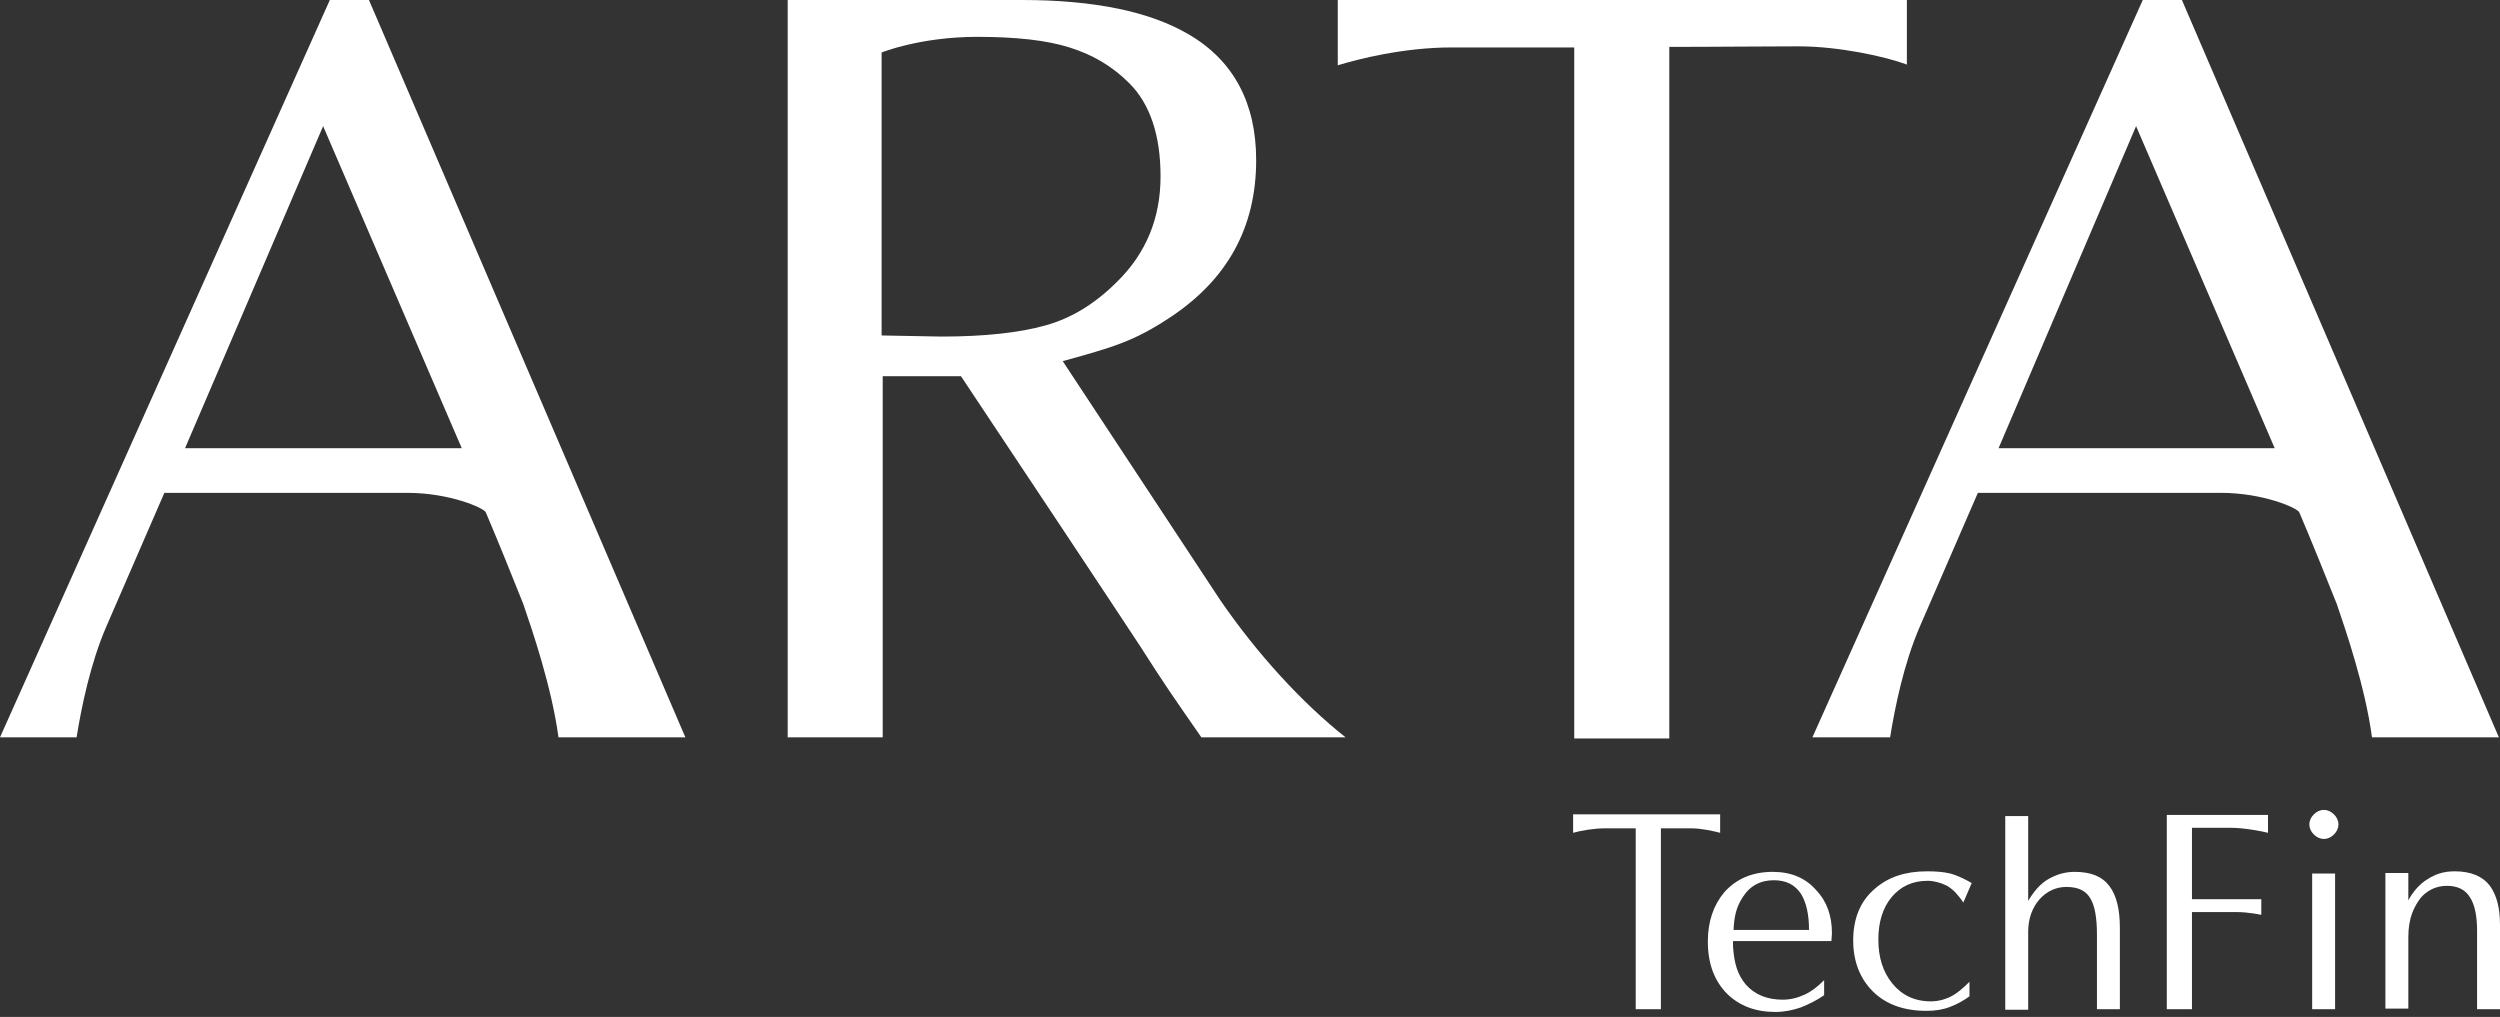 <svg width="118" height="48" viewBox="0 0 118 48" fill="none" xmlns="http://www.w3.org/2000/svg">
  <rect x="0" y="0" width="118" height="48" fill="#333333" stroke="none"/>
  <path fill-rule="evenodd" clip-rule="evenodd" d="M21.795 21.156L15.251 5.954L8.734 21.156H21.795ZM32.35 34.803H26.36C26.043 32.432 25.12 29.744 24.698 28.506C24.196 27.241 23.405 25.292 22.93 24.185C22.851 23.975 21.215 23.263 19.236 23.263C18.259 23.263 7.758 23.263 7.758 23.263C7.758 23.263 5.752 27.874 5.013 29.586C4.275 31.299 3.852 33.327 3.615 34.803H0L15.568 0H17.415L32.35 34.803Z" fill="white"/>
  <path fill-rule="evenodd" clip-rule="evenodd" d="M54.778 8.325C54.778 6.376 54.277 4.9 53.301 3.926C52.509 3.135 51.586 2.582 50.477 2.239C49.396 1.897 47.944 1.739 46.124 1.739C43.432 1.739 41.612 2.477 41.612 2.477V15.834L44.435 15.886C46.493 15.886 48.129 15.702 49.343 15.36C50.583 15.017 51.691 14.332 52.72 13.305C54.092 11.961 54.778 10.301 54.778 8.325ZM63.512 34.803H56.705C55.333 32.827 54.963 32.3 53.855 30.561C53.327 29.744 46.995 20.207 45.358 17.757H41.664V34.803H37.179V0H48.235C51.665 0 54.303 0.553 56.124 1.633C58.235 2.872 59.291 4.874 59.291 7.561C59.291 10.749 57.918 13.226 55.174 15.017C53.486 16.124 52.536 16.387 50.161 17.046L57.575 28.295C59.343 30.877 61.481 33.196 63.512 34.803Z" fill="white"/>
  <path fill-rule="evenodd" clip-rule="evenodd" d="M90.03 3.056C88.975 2.661 86.785 2.187 84.885 2.187C83.011 2.187 81.217 2.213 78.79 2.213V34.855H74.304V2.239C71.929 2.239 70.399 2.239 68.525 2.239C66.23 2.239 64.093 2.793 63.143 3.082V0H90.004V3.056H90.03Z" fill="white"/>
  <path fill-rule="evenodd" clip-rule="evenodd" d="M107.366 21.156L100.823 5.954L94.332 21.156H107.366ZM117.947 34.803H111.958C111.641 32.432 110.718 29.744 110.295 28.506C109.794 27.241 109.002 25.292 108.527 24.185C108.448 23.975 106.812 23.263 104.833 23.263C103.857 23.263 93.355 23.263 93.355 23.263C93.355 23.263 91.35 27.874 90.611 29.586C89.872 31.299 89.45 33.327 89.213 34.803H85.545L101.139 0H102.986L117.947 34.803Z" fill="white"/>
  <path fill-rule="evenodd" clip-rule="evenodd" d="M81.191 39.308C80.874 39.229 80.32 39.097 79.819 39.097C79.37 39.097 79.027 39.097 78.394 39.097V47.633H77.206V39.097C76.573 39.097 76.362 39.097 75.755 39.097C75.227 39.097 74.62 39.203 74.251 39.308V38.438H81.191V39.308Z" fill="white"/>
  <path fill-rule="evenodd" clip-rule="evenodd" d="M85.386 43.892C85.386 43.154 85.254 42.601 85.017 42.206C84.727 41.758 84.304 41.547 83.724 41.547C83.091 41.547 82.589 41.811 82.246 42.364C81.956 42.812 81.85 43.26 81.824 43.892H85.386ZM86.468 44.05L86.442 44.419C85.967 44.419 81.798 44.419 81.798 44.419V44.656C81.85 45.473 82.009 46 82.405 46.474C82.827 46.948 83.407 47.185 84.146 47.185C84.489 47.185 84.832 47.106 85.175 46.948C85.518 46.79 85.808 46.553 86.099 46.263V46.974C85.756 47.212 85.386 47.396 84.99 47.554C84.595 47.686 84.199 47.765 83.803 47.765C82.853 47.765 82.114 47.475 81.534 46.922C80.927 46.316 80.61 45.499 80.61 44.445C80.61 43.497 80.874 42.733 81.376 42.127C81.93 41.495 82.695 41.152 83.671 41.152C84.542 41.152 85.228 41.442 85.729 42.022C86.231 42.548 86.468 43.233 86.468 44.05Z" fill="white"/>
  <path fill-rule="evenodd" clip-rule="evenodd" d="M93.065 41.679L92.669 42.601C92.537 42.39 92.405 42.259 92.299 42.127C92.168 41.995 92.036 41.89 91.904 41.811C91.587 41.653 91.27 41.574 90.98 41.574C90.268 41.574 89.713 41.837 89.291 42.338C88.869 42.838 88.658 43.523 88.658 44.34C88.658 45.183 88.869 45.868 89.318 46.421C89.766 46.974 90.373 47.264 91.138 47.264C91.508 47.264 91.877 47.159 92.194 46.974C92.379 46.869 92.642 46.658 92.959 46.342V47.027C92.669 47.238 92.379 47.396 92.036 47.528C91.692 47.66 91.323 47.712 90.927 47.712C89.846 47.712 89.001 47.396 88.394 46.79C87.787 46.184 87.471 45.367 87.471 44.393C87.471 43.339 87.814 42.522 88.5 41.942C89.133 41.389 89.951 41.126 90.954 41.126C91.376 41.126 91.719 41.152 92.062 41.231C92.352 41.31 92.695 41.468 93.065 41.679Z" fill="white"/>
  <path fill-rule="evenodd" clip-rule="evenodd" d="M100.058 47.633H98.976V44.103C98.976 43.312 98.87 42.759 98.686 42.443C98.475 42.048 98.105 41.863 97.525 41.863C96.548 41.863 95.73 42.733 95.73 43.971V47.659H94.648V38.517H95.73V42.522C95.994 42.074 96.311 41.705 96.68 41.495C97.05 41.284 97.445 41.152 97.92 41.152C98.686 41.152 99.213 41.363 99.556 41.811C99.899 42.259 100.058 42.917 100.058 43.787V47.633Z" fill="white"/>
  <path fill-rule="evenodd" clip-rule="evenodd" d="M107.049 39.308C106.733 39.229 105.915 39.071 105.281 39.071H103.461V42.443H106.733V43.181C106.733 43.181 106.152 43.049 105.545 43.049C105.308 43.049 103.461 43.049 103.461 43.049V47.633H102.273V38.465H107.049V39.308Z" fill="white"/>
  <path fill-rule="evenodd" clip-rule="evenodd" d="M110.216 47.633H109.134V41.231H110.216V47.633ZM110.374 38.913C110.374 39.097 110.295 39.255 110.163 39.387C110.031 39.519 109.873 39.598 109.688 39.598C109.503 39.598 109.345 39.519 109.213 39.387C109.081 39.255 109.002 39.097 109.002 38.913C109.002 38.728 109.081 38.57 109.213 38.438C109.345 38.307 109.503 38.228 109.688 38.228C109.873 38.228 110.031 38.307 110.163 38.438C110.295 38.57 110.374 38.728 110.374 38.913Z" fill="white"/>
  <path fill-rule="evenodd" clip-rule="evenodd" d="M118 47.633H116.918V43.945C116.918 43.233 116.813 42.706 116.575 42.338C116.338 41.969 115.968 41.811 115.493 41.811C114.966 41.811 114.517 42.048 114.227 42.417C113.963 42.785 113.673 43.286 113.673 44.234V47.607H112.591V41.205H113.673V42.496C113.884 42.1 114.2 41.732 114.543 41.521C114.939 41.258 115.335 41.126 115.863 41.126C116.628 41.126 117.182 41.363 117.525 41.811C117.842 42.259 118 42.838 118 43.655V47.633Z" fill="white"/>
</svg>
